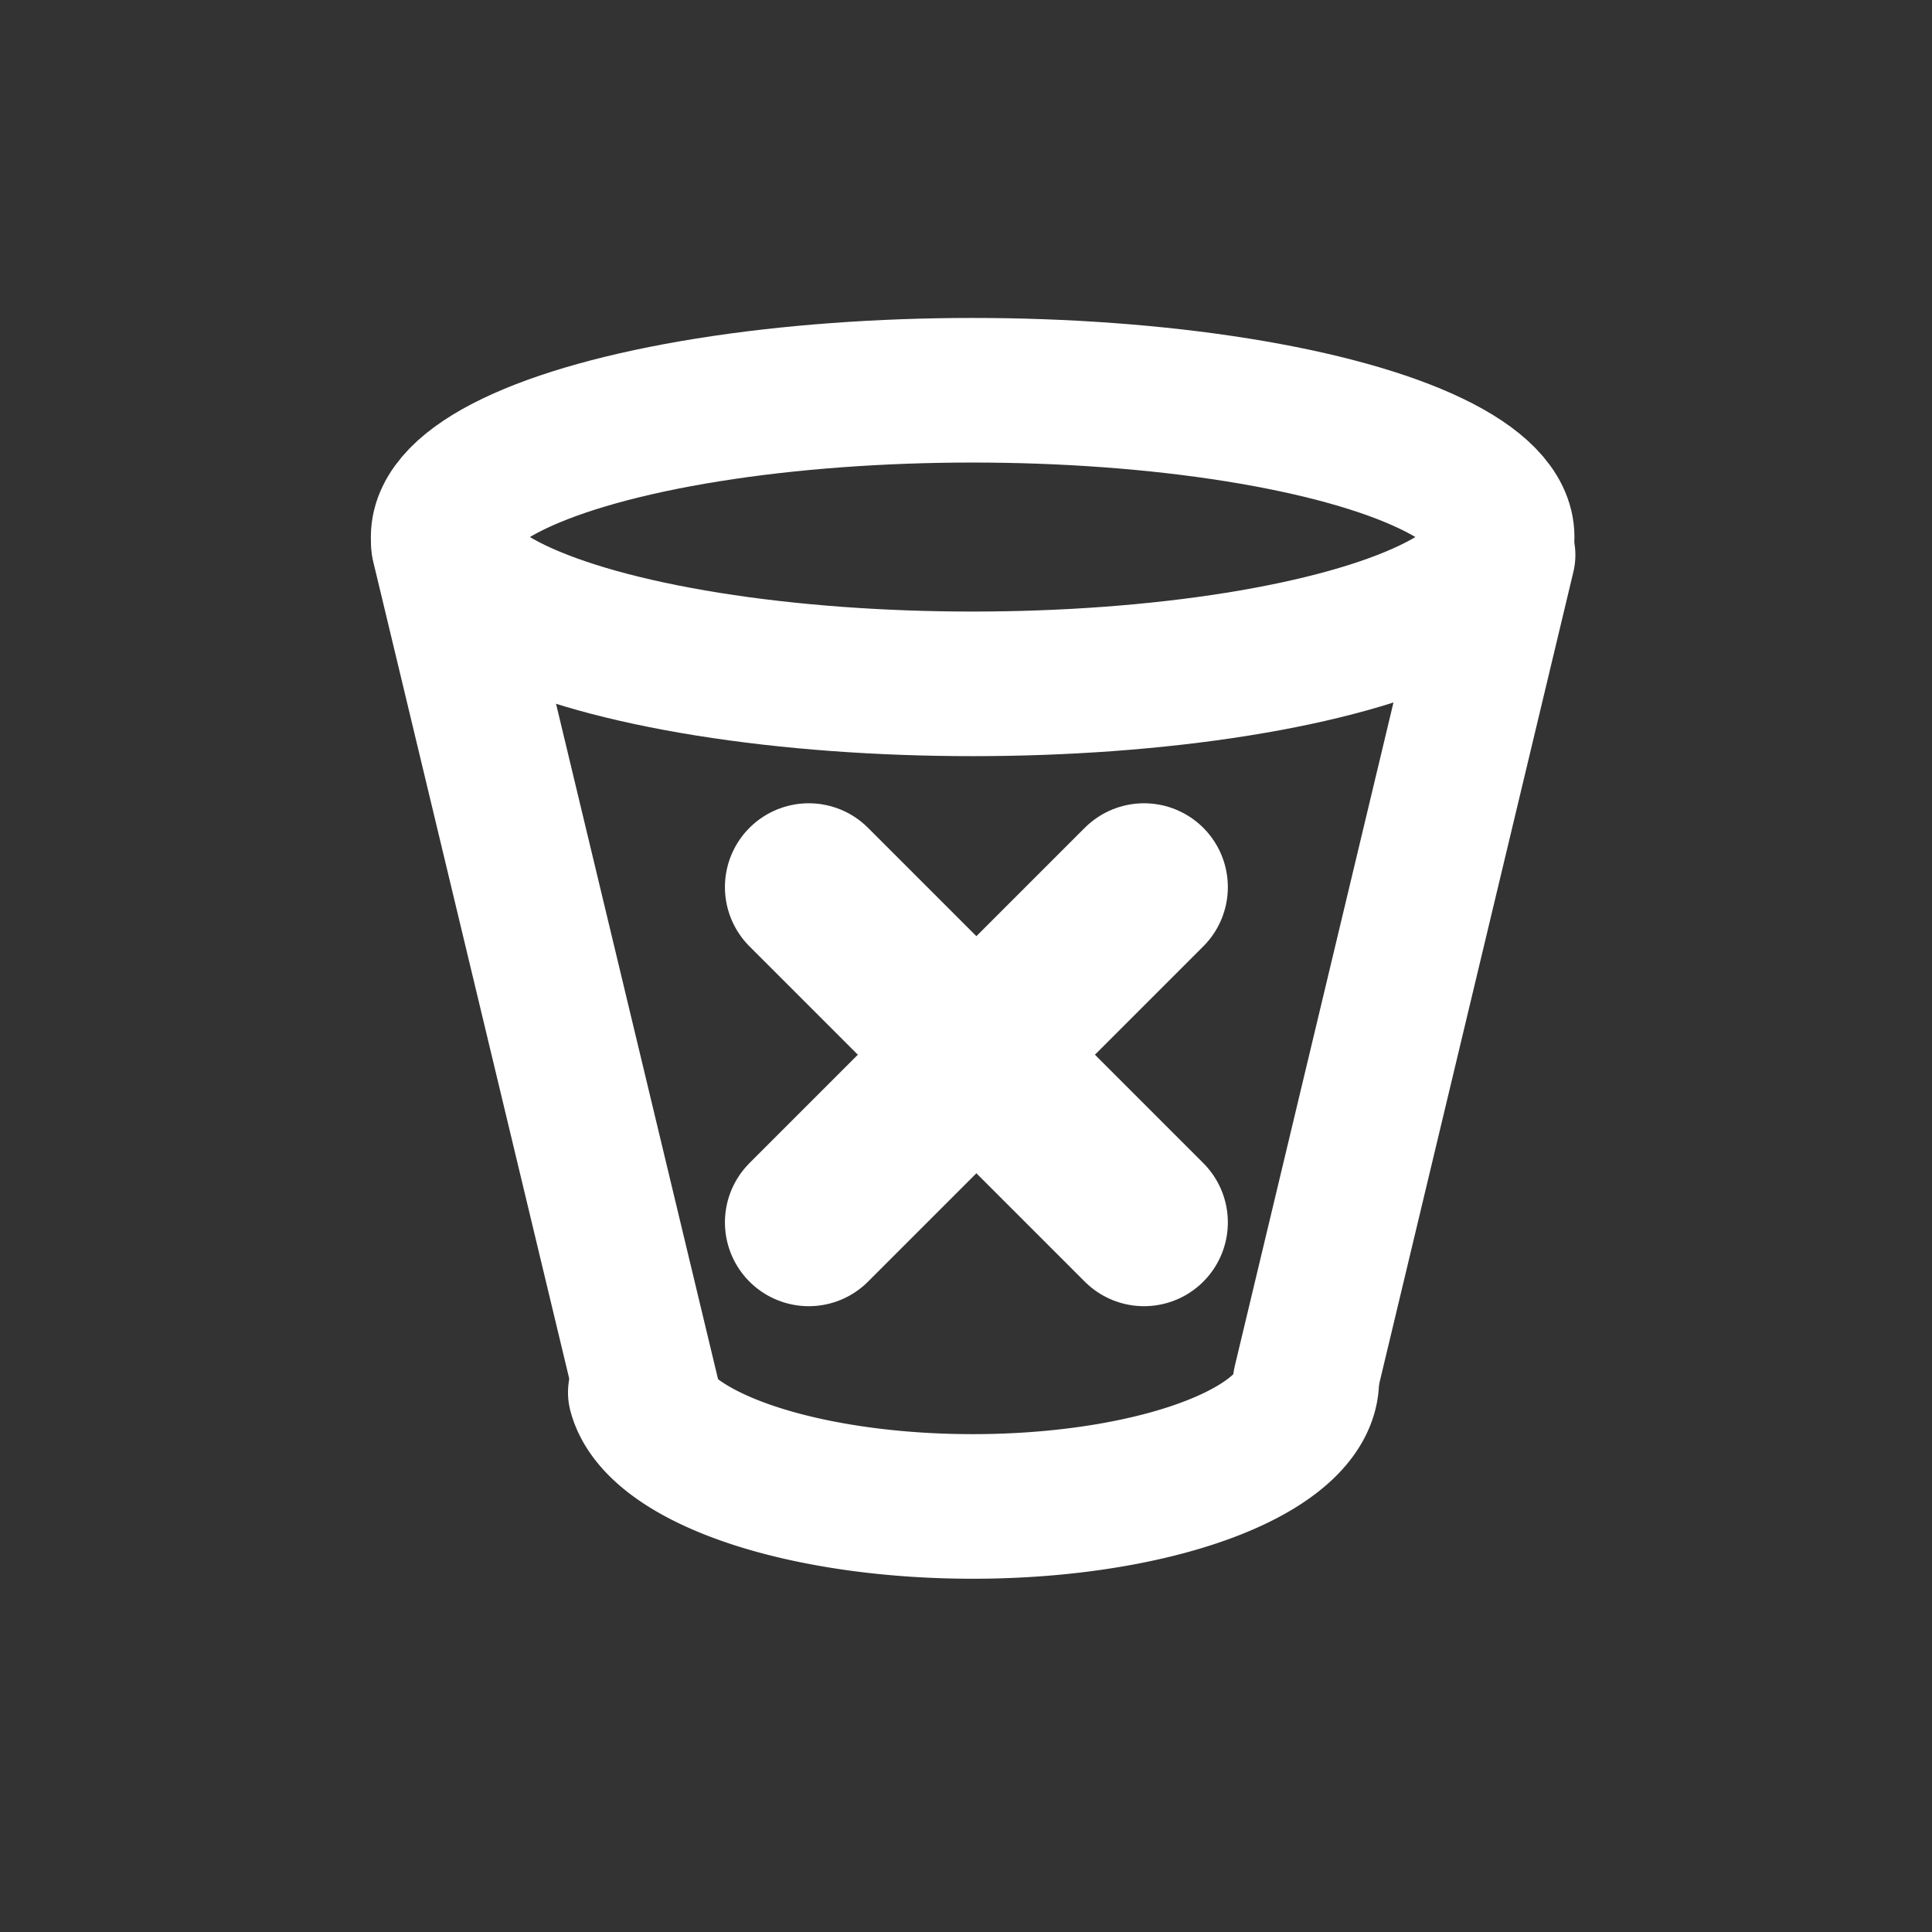 <?xml version="1.0" encoding="UTF-8" standalone="no"?>
<!-- Created with Inkscape (http://www.inkscape.org/) -->

<svg
   width="28.927mm"
   height="28.927mm"
   viewBox="0 0 28.927 28.927"
   version="1.1"
   id="svg1"
   inkscape:version="1.3.1 (9b9bdc1480, 2023-11-25, custom)"
   sodipodi:docname="iconoborrar2.svg"
   xmlns:inkscape="http://www.inkscape.org/namespaces/inkscape"
   xmlns:sodipodi="http://sodipodi.sourceforge.net/DTD/sodipodi-0.dtd"
   xmlns="http://www.w3.org/2000/svg"
   xmlns:svg="http://www.w3.org/2000/svg">
  <rect x="0" y="0" width="28.927" height="28.927" fill="#333333" stroke="none"/>
  <sodipodi:namedview
     id="namedview1"
     pagecolor="#ffffff"
     bordercolor="#000000"
     borderopacity="0.25"
     inkscape:showpageshadow="2"
     inkscape:pageopacity="0.0"
     inkscape:pagecheckerboard="0"
     inkscape:deskcolor="#d1d1d1"
     inkscape:document-units="mm"
     inkscape:zoom="5.986532"
     inkscape:cx="58.130484"
     inkscape:cy="49.277278"
     inkscape:window-width="1920"
     inkscape:window-height="1043"
     inkscape:window-x="1920"
     inkscape:window-y="0"
     inkscape:window-maximized="1"
     inkscape:current-layer="layer1" />
  <defs
     id="defs1" />
  <g
     inkscape:label="Capa 1"
     inkscape:groupmode="layer"
     id="layer1"
     transform="translate(-15.452,-35.227)">
    <ellipse
       style="fill:none;stroke:#ffffff;stroke-width:2.165;stroke-linecap:round;stroke-linejoin:round;stroke-dasharray:none;stroke-opacity:1"
       id="path1"
       cx="30.015"
       cy="43.268"
       rx="7.928"
       ry="2.198" />
    <path
       style="fill:none;stroke:#ffffff;stroke-width:2.165;stroke-linecap:round;stroke-linejoin:round;stroke-dasharray:none;stroke-opacity:1"
       id="ellipse1"
       sodipodi:type="arc"
       sodipodi:cx="30.015434"
       sodipodi:cy="55.886486"
       sodipodi:rx="5.0023379"
       sodipodi:ry="1.8961607"
       sodipodi:start="0"
       sodipodi:end="3.0411236"
       sodipodi:open="true"
       sodipodi:arc-type="arc"
       d="m 35.018,55.886 a 5.002,1.896 0 0 1 -4.751,1.894 5.002,1.896 0 0 1 -5.228,-1.704" />
    <path
       style="fill:none;stroke:#ffffff;stroke-width:2.165;stroke-linecap:round;stroke-linejoin:round;stroke-dasharray:none;stroke-opacity:1"
       d="M 34.992,55.935 37.957,43.537"
       id="path2" />
    <path
       style="fill:none;stroke:#ffffff;stroke-width:2.165;stroke-linecap:round;stroke-linejoin:round;stroke-dasharray:none;stroke-opacity:1"
       d="M 25.159,56.165 22.092,43.379"
       id="path3" />
    <path
       style="fill:none;stroke:#ffffff;stroke-width:2.51;stroke-linecap:round;stroke-linejoin:round;stroke-dasharray:none;stroke-opacity:1"
       d="m 27.561,48.509 5.02,5.02"
       id="path4" />
    <path
       style="fill:none;stroke:#ffffff;stroke-width:2.51;stroke-linecap:round;stroke-linejoin:round;stroke-dasharray:none;stroke-opacity:1"
       d="m 32.581,48.509 -5.02,5.02"
       id="path5" />
  </g>
</svg>
